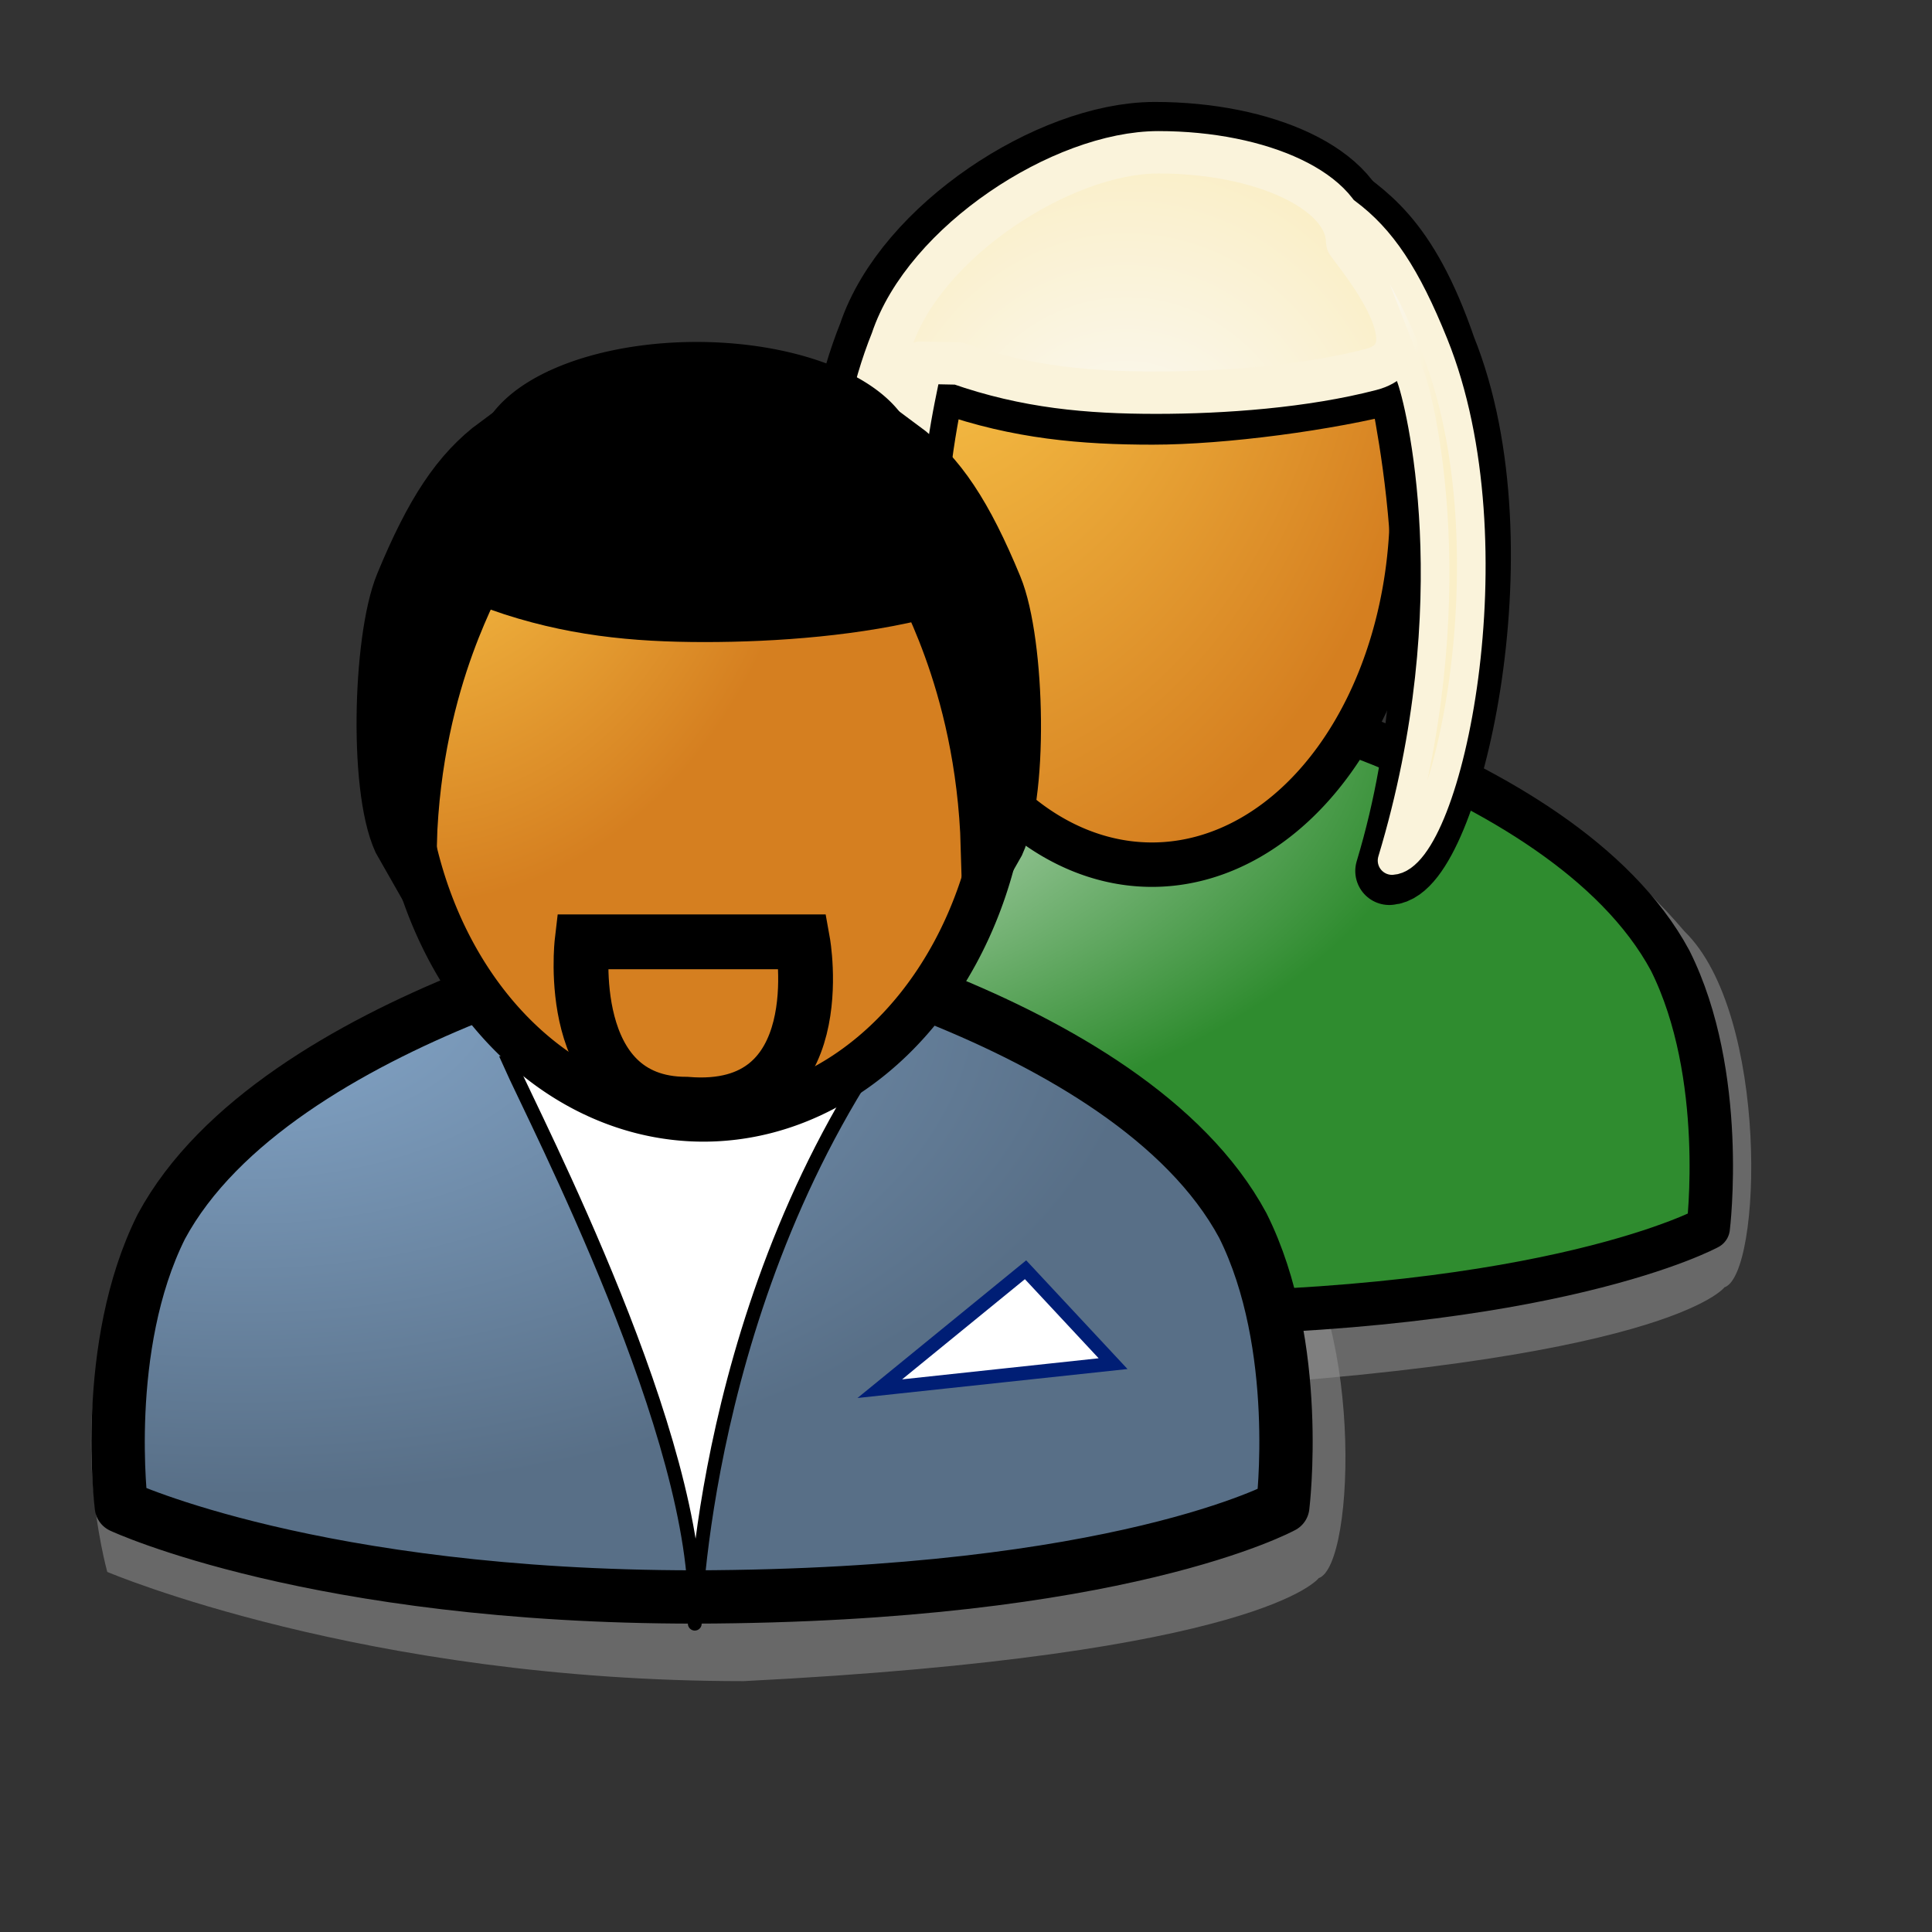 <?xml version="1.0" encoding="UTF-8" standalone="no"?>
<!DOCTYPE svg PUBLIC "-//W3C//DTD SVG 20010904//EN"
"http://www.w3.org/TR/2001/REC-SVG-20010904/DTD/svg10.dtd">
<!-- Created with Inkscape (http://www.inkscape.org/) -->
<svg
   id="svg921"
   sodipodi:version="0.32"
   inkscape:version="0.38.1"
   width="48pt"
   height="48pt"
   sodipodi:docbase="/usr/share/icons/Suede/scalable/stock"
   sodipodi:docname="stock_people.svg"
   xmlns="http://www.w3.org/2000/svg"
   xmlns:cc="http://web.resource.org/cc/"
   xmlns:inkscape="http://www.inkscape.org/namespaces/inkscape"
   xmlns:sodipodi="http://sodipodi.sourceforge.net/DTD/sodipodi-0.dtd"
   xmlns:rdf="http://www.w3.org/1999/02/22-rdf-syntax-ns#"
   xmlns:dc="http://purl.org/dc/elements/1.1/"
   xmlns:xlink="http://www.w3.org/1999/xlink">
  <rect width="100%" height="100%" fill="#333333" stroke="none"/>
  <defs
     id="defs923">
    <radialGradient
       inkscape:collect="always"
       xlink:href="#linearGradient7230"
       id="radialGradient7229"
       cx="0.108"
       cy="0.036"
       r="0.595"
       fx="0.108"
       fy="0.036" />
    <linearGradient
       id="linearGradient7230">
      <stop
         style="stop-color:#fafafa;stop-opacity:1;"
         offset="0"
         id="stop7231" />
      <stop
         style="stop-color:#faefc8;stop-opacity:1;"
         offset="1"
         id="stop7232" />
    </linearGradient>
    <linearGradient
       id="linearGradient912">
      <stop
         style="stop-color:#85a7ca;stop-opacity:1;"
         offset="0"
         id="stop914" />
      <stop
         style="stop-color:#586f87;stop-opacity:1;"
         offset="1"
         id="stop916" />
    </linearGradient>
    <linearGradient
       xlink:href="#linearGradient912"
       id="linearGradient687"
       y2="1.968"
       x2="1.679"
       y1="0.195"
       x1="0.228" />
    <linearGradient
       id="linearGradient617">
      <stop
         style="stop-color:#ffffff;stop-opacity:1;"
         offset="0"
         id="stop618" />
      <stop
         style="stop-color:#2f8c2f;stop-opacity:1;"
         offset="1"
         id="stop619" />
    </linearGradient>
    <linearGradient
       xlink:href="#linearGradient617"
       id="linearGradient612"
       x1="0.469"
       y1="0.758"
       x2="0.475"
       y2="0.016" />
    <linearGradient
       id="linearGradient891">
      <stop
         style="stop-color:#ffd04f;stop-opacity:1;"
         offset="0"
         id="stop893" />
      <stop
         style="stop-color:#d57f20;stop-opacity:1;"
         offset="1"
         id="stop895" />
    </linearGradient>
    <radialGradient
       xlink:href="#linearGradient912"
       id="radialGradient610"
       cx="0.117"
       cy="0.102"
       r="0.75"
       fx="0.117"
       fy="0.102" />
    <linearGradient
       id="linearGradient960">
      <stop
         style="stop-color:#93c3d8;stop-opacity:1;"
         offset="0"
         id="stop962" />
      <stop
         style="stop-color:#002f5b;stop-opacity:1;"
         offset="1"
         id="stop964" />
    </linearGradient>
    <linearGradient
       xlink:href="#linearGradient960"
       id="linearGradient626"
       x1="0.565"
       y1="0.227"
       x2="0.358"
       y2="0.859" />
    <defs
       id="defs3" />
    <sodipodi:namedview
       id="namedview941"
       pagecolor="#ffffff"
       bordercolor="#666666"
       borderopacity="1.0"
       inkscape:pageopacity="0.0"
       inkscape:pageshadow="2"
       inkscape:zoom="14.321029"
       inkscape:cx="273.35699"
       inkscape:cy="474.49476"
       inkscape:window-width="1139"
       inkscape:window-height="749"
       inkscape:window-x="0"
       inkscape:window-y="29" />
    <radialGradient
       inkscape:collect="always"
       xlink:href="#linearGradient891"
       id="radialGradient11703"
       cx="0.008"
       cy="0.036"
       r="0.679"
       fx="0.008"
       fy="0.036" />
    <radialGradient
       inkscape:collect="always"
       xlink:href="#linearGradient891"
       id="radialGradient11704"
       cx="0.052"
       cy="0.048"
       r="1.044"
       fx="0.052"
       fy="0.048" />
    <radialGradient
       inkscape:collect="always"
       xlink:href="#linearGradient7230"
       id="radialGradient11706" />
    <radialGradient
       inkscape:collect="always"
       xlink:href="#linearGradient617"
       id="radialGradient11707"
       cx="0.042"
       cy="0.048"
       r="0.72"
       fx="0.042"
       fy="0.048" />
  </defs>
  <sodipodi:namedview
     id="base"
     pagecolor="#ffffff"
     bordercolor="#666666"
     borderopacity="1.0"
     inkscape:pageopacity="0.0"
     inkscape:pageshadow="2"
     inkscape:zoom="4.5156250"
     inkscape:cx="64.000000"
     inkscape:cy="-6.8650519"
     inkscape:window-width="1142"
     inkscape:window-height="749"
     inkscape:window-x="0"
     inkscape:window-y="29" />
  <g
     id="g957"
     transform="matrix(0.913,0,0,0.913,-0.749,1.305)">
    <path
       style="fill:#8f8f8f;fill-opacity:0.58;fill-rule:evenodd;stroke:none;stroke-width:1.451pt;stroke-linecap:round;stroke-linejoin:round;stroke-opacity:1;"
       d="M 27.798,59.567 C 46.607,58.62 48.666,55.83 48.666,55.83 C 50.026,55.377 50.3,45.914 47.216,42.918 C 40.133,34.551 28.816,35.388 28.168,35.311 C 27.52,35.234 9.394,37.765 5.257,45.452 C 3.079,49.808 4.713,55.604 4.713,55.604 C 4.713,55.604 14.005,59.567 27.798,59.567 z "
       id="path910" />
    <path
       style="fill:#8f8f8f;fill-opacity:0.58;fill-rule:evenodd;stroke:none;stroke-width:1.451pt;stroke-linecap:round;stroke-linejoin:round;stroke-opacity:1;"
       d="M 42.521,49.014 C 61.33,48.066 63.39,45.277 63.39,45.277 C 64.749,44.823 65.024,35.361 61.939,32.364 C 54.856,23.997 43.539,24.834 42.891,24.757 C 42.243,24.68 24.117,27.211 19.98,34.898 C 17.802,39.254 19.436,45.05 19.436,45.05 C 19.436,45.05 28.728,49.014 42.521,49.014 z "
       id="path7238" />
    <path
       style="fill:url(#radialGradient11707);fill-opacity:1;fill-rule:evenodd;stroke:#000000;stroke-width:1.575;stroke-linecap:round;stroke-linejoin:round;stroke-miterlimit:4;stroke-opacity:1;"
       d="M 42.518,46.245 C 57.176,46.206 62.8,43.121 62.8,43.121 C 62.8,43.121 63.492,37.568 61.42,33.425 C 57.484,26.113 43.486,23.245 42.869,23.171 C 42.253,23.098 28.028,26.152 24.093,33.464 C 22.021,37.608 22.713,43.121 22.713,43.121 C 22.713,43.121 29.397,46.245 42.518,46.245 z "
       id="path4090" />
    <path
       sodipodi:type="arc"
       style="fill:url(#radialGradient11704);fill-opacity:1;fill-rule:evenodd;stroke:#000000;stroke-width:1pt;stroke-linecap:butt;stroke-linejoin:miter;stroke-opacity:1;"
       id="path4092"
       sodipodi:cx="319.70236"
       sodipodi:cy="448.71805"
       sodipodi:rx="8.4229412"
       sodipodi:ry="10.787276"
       d="M 328.125 448.718 A 8.423 10.787 0 1 0 311.279,448.718 A 8.423 10.787 0 1 0 328.125 448.718 z"
       transform="matrix(1.113,0,0,1.209,-313.212,-525.598)" />
    <path
       style="fill:#000000;fill-opacity:1;fill-rule:evenodd;stroke:#000000;stroke-width:3.713;stroke-linecap:butt;stroke-linejoin:round;stroke-miterlimit:4;stroke-opacity:1;"
       d="M 42.722,4.126 C 39.23,4.126 34.231,7.382 33.049,10.946 C 30.116,18.219 32.567,29.604 34.571,29.712 C 31.73,19 34.297,11.761 34.082,11.761 L 35.468,11.789 C 37.927,12.651 40.182,12.848 42.641,12.848 C 45.1,12.848 48.878,12.353 51.337,11.706 C 51.337,11.104 49.669,5.613 49.569,7.387 C 49.569,5.579 46.501,4.126 42.722,4.126 z "
       id="path4093"
       sodipodi:nodetypes="ccccccccc" />
    <path
       style="fill:#000000;fill-opacity:1;fill-rule:evenodd;stroke:#000000;stroke-width:2.467;stroke-linecap:butt;stroke-linejoin:round;stroke-miterlimit:4;stroke-opacity:1;"
       d="M 48.97,5.455 L 51.716,12.25 C 51.5,12.25 54.068,20.755 51.227,30.173 C 53.23,30.066 56.082,18.509 53.148,11.236 C 51.747,7.156 50.249,6.403 48.97,5.455 z "
       id="path11077"
       sodipodi:nodetypes="ccccc" />
    <path
       style="fill:url(#radialGradient11706);fill-opacity:1;fill-rule:evenodd;stroke:#faf3db;stroke-width:1.538;stroke-linecap:butt;stroke-linejoin:round;stroke-miterlimit:4;stroke-opacity:1;"
       d="M 42.851,4.096 C 39.359,4.096 34.36,7.352 33.178,10.916 C 30.244,18.19 32.696,29.574 34.7,29.682 C 31.859,18.97 34.426,11.731 34.211,11.731 L 35.596,11.759 C 38.055,12.621 40.31,12.818 42.769,12.818 C 45.228,12.818 48.165,12.601 50.567,11.976 C 53.14,11.307 49.698,7.48 49.698,7.357 C 49.698,5.549 46.63,4.096 42.851,4.096 z "
       id="path6606" />
    <path
       style="fill:url(#radialGradient7229);fill-opacity:1;fill-rule:evenodd;stroke:#faf3db;stroke-width:1.038;stroke-linecap:butt;stroke-linejoin:round;stroke-miterlimit:4;stroke-opacity:1;"
       d="M 49.67,6.274 L 51.997,12.232 C 52.33,13.084 54.169,20.375 51.328,29.794 C 53.331,29.686 55.783,18.329 52.849,11.056 C 51.848,8.574 50.949,7.222 49.67,6.274 z "
       id="path11075" />
    <path
       style="fill:url(#radialGradient610);fill-opacity:1;fill-rule:evenodd;stroke:#000000;stroke-width:1.451pt;stroke-linecap:round;stroke-linejoin:round;stroke-opacity:1;"
       d="M 26.042,56.513 C 41.452,56.471 47.364,53.229 47.364,53.229 C 47.364,53.229 48.091,47.391 45.913,43.035 C 41.776,35.348 27.06,32.333 26.412,32.256 C 25.764,32.179 10.81,35.39 6.673,43.077 C 4.495,47.433 5.223,53.229 5.223,53.229 C 5.223,53.229 12.249,56.513 26.042,56.513 z "
       id="path3446" />
    <path
       style="fill:#ffffff;fill-opacity:1;fill-rule:evenodd;stroke:#000000;stroke-width:0.5;stroke-linecap:butt;stroke-linejoin:miter;stroke-miterlimit:4;stroke-opacity:1;"
       d="M 19.317,37.151 C 20.243,39.234 26.261,50.808 26.03,57.289 C 26.03,59.141 25.798,47.567 32.28,37.382 L 19.317,37.151 z "
       id="path3447" />
    <path
       sodipodi:type="arc"
       style="fill:url(#radialGradient11703);fill-opacity:1;fill-rule:evenodd;stroke:#000000;stroke-width:1pt;stroke-linecap:butt;stroke-linejoin:miter;stroke-opacity:1;"
       id="path3448"
       sodipodi:cx="319.70236"
       sodipodi:cy="448.71805"
       sodipodi:rx="8.4229412"
       sodipodi:ry="10.787276"
       d="M 328.125 448.718 A 8.423 10.787 0 1 0 311.279,448.718 A 8.423 10.787 0 1 0 328.125 448.718 z"
       transform="matrix(1.303,0,0,1.253,-390.228,-536.602)" />
    <path
       sodipodi:type="arc"
       style="fill:#000000;fill-opacity:1;fill-rule:evenodd;stroke:#000000;stroke-width:1pt;stroke-linecap:butt;stroke-linejoin:miter;stroke-opacity:1;"
       id="path3449"
       sodipodi:cx="319.62848"
       sodipodi:cy="443.91547"
       sodipodi:rx="5.9847217"
       sodipodi:ry="2.8815327"
       d="M 325.613 443.915 A 5.985 2.882 0 1 0 313.644,443.915 A 5.985 2.882 0 1 0 325.613 443.915 z"
       transform="matrix(1.202,0,0,1.195,-358.099,-515.216)" />
    <path
       style="fill:#000000;fill-opacity:1;fill-rule:evenodd;stroke:#000000;stroke-width:1.673pt;stroke-linecap:butt;stroke-linejoin:miter;stroke-opacity:1;"
       d="M 17.985,19.309 C 18.212,19.309 15.737,22.935 15.552,29.211 C 14.578,27.511 14.721,21.789 15.54,19.807 C 16.614,17.207 17.561,15.774 18.905,14.777 L 17.985,18.493 L 17.985,19.309 z "
       id="path3450" />
    <path
       style="fill:#ffffff;fill-opacity:1;fill-rule:evenodd;stroke:#001e75;stroke-width:0.5;stroke-linecap:butt;stroke-linejoin:miter;stroke-miterlimit:4;stroke-opacity:1;"
       d="M 32.742,48.956 L 41.206,48.048 L 38.03,44.641 L 32.742,48.956 z "
       id="path3451"
       sodipodi:nodetypes="cccc" />
    <path
       style="fill:none;fill-opacity:0.75;fill-rule:evenodd;stroke:#000000;stroke-width:1.988;stroke-linecap:butt;stroke-linejoin:miter;stroke-miterlimit:4;stroke-opacity:1;"
       d="M 21.939,32.743 L 29.947,32.743 C 29.947,32.743 31.092,39.088 25.723,38.635 C 21.247,38.635 21.939,32.743 21.939,32.743 z "
       id="path3452" />
    <path
       style="fill:#000000;fill-opacity:1;fill-rule:evenodd;stroke:#000000;stroke-width:1.018pt;stroke-linecap:butt;stroke-linejoin:miter;stroke-opacity:1;"
       d="M 18.857,20.055 C 21.442,20.961 23.801,21.188 26.386,21.188 C 28.971,21.188 32.01,20.961 34.595,20.282 C 34.595,19.602 33.891,15.523 33.421,15.523 C 32.951,15.523 28.021,13.711 28.021,13.711 L 18.631,16.883 L 18.857,20.055 z "
       id="path3453" />
    <path
       style="fill:#000000;fill-opacity:1;fill-rule:evenodd;stroke:#000000;stroke-width:1.673pt;stroke-linecap:butt;stroke-linejoin:miter;stroke-opacity:1;"
       d="M 34.363,19.409 C 34.136,19.409 36.611,23.035 36.797,29.311 C 37.77,27.612 37.627,21.889 36.809,19.908 C 35.735,17.308 34.788,15.874 33.443,14.877 L 34.363,18.593 L 34.363,19.409 z "
       id="path3454" />
  </g>
</svg>
